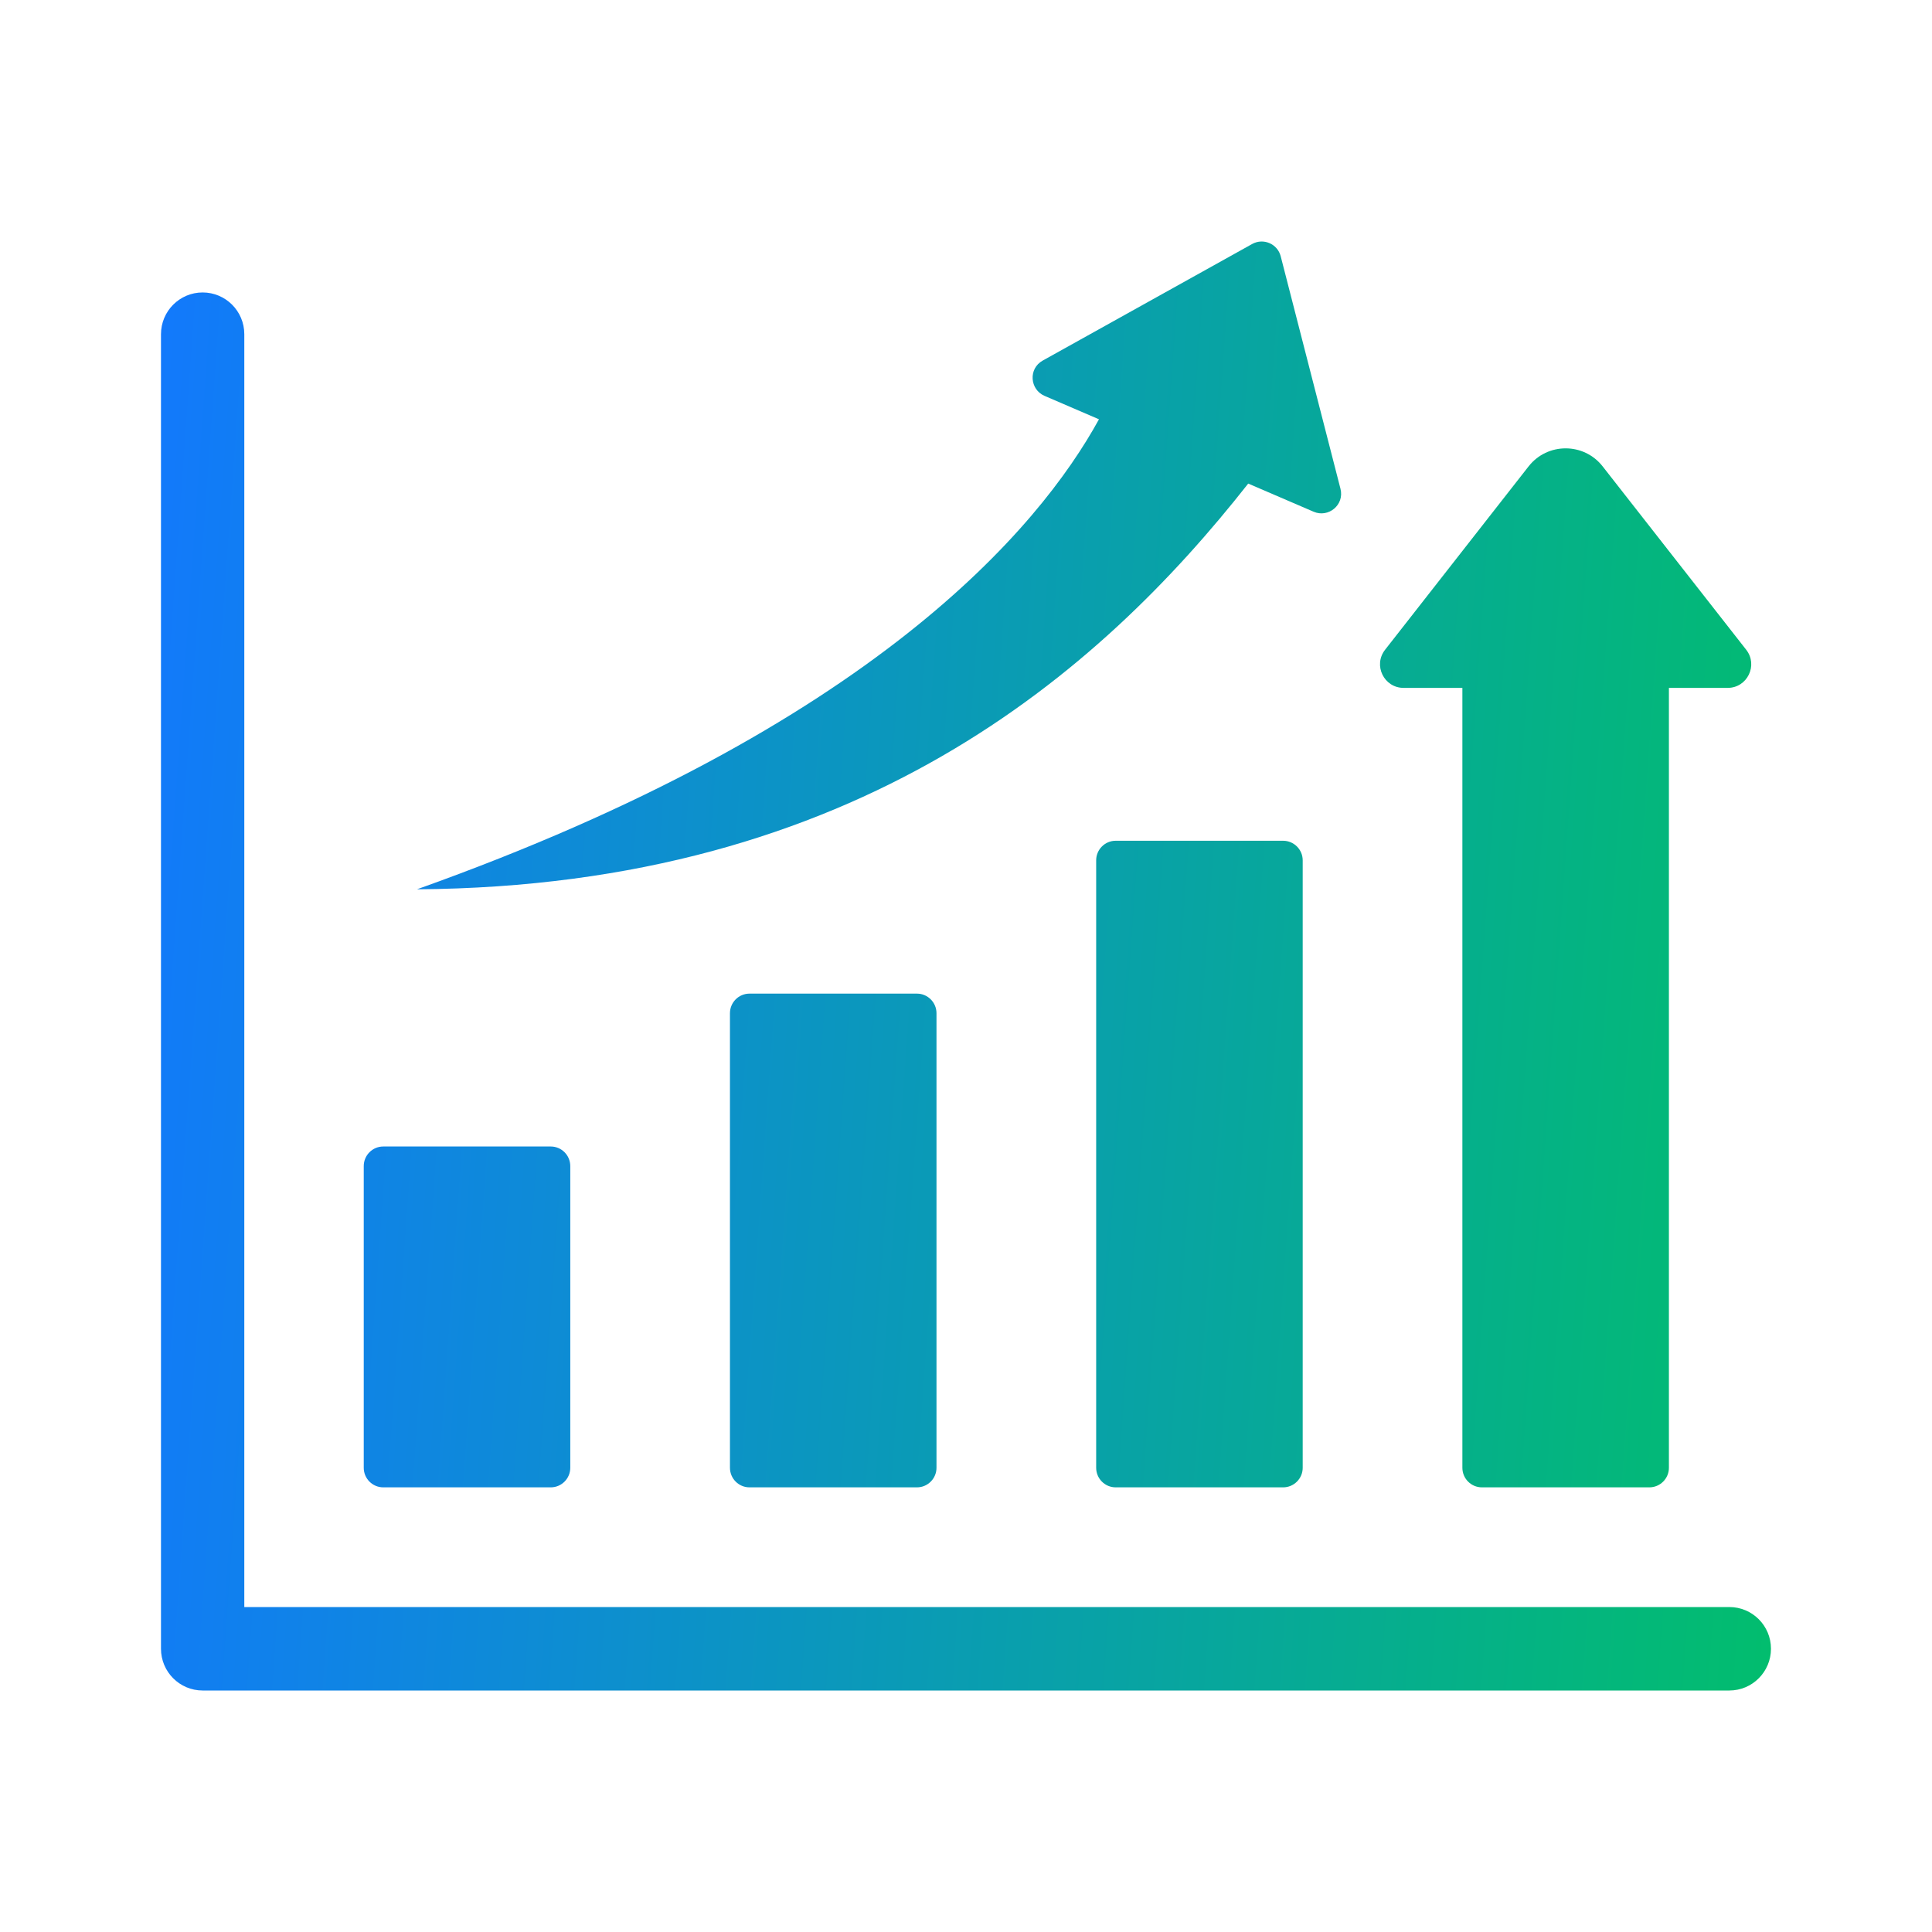 <svg width="40" height="40" viewBox="0 0 40 40" fill="none" xmlns="http://www.w3.org/2000/svg">
<path d="M8.633 18.412C18.069 15.051 21.52 10.927 22.753 8.681L21.626 8.196C21.322 8.065 21.286 7.633 21.589 7.465L25.924 5.052C26.157 4.922 26.45 5.048 26.516 5.307L27.753 10.119C27.839 10.455 27.502 10.726 27.198 10.595L25.843 10.012C22.773 13.914 17.755 18.35 8.633 18.412ZM29.061 14.242H30.277V30.389C30.277 30.612 30.458 30.794 30.681 30.794H34.148C34.371 30.794 34.553 30.612 34.553 30.389V14.242H35.769C36.176 14.242 36.404 13.773 36.153 13.452L33.182 9.657C32.792 9.158 32.037 9.158 31.647 9.657L28.677 13.452C28.425 13.773 28.653 14.242 29.061 14.242ZM23.099 17.407C22.876 17.407 22.695 17.589 22.695 17.812V30.389C22.695 30.612 22.876 30.794 23.099 30.794H26.566C26.789 30.794 26.971 30.612 26.971 30.389V17.812C26.971 17.589 26.789 17.407 26.566 17.407H23.099ZM15.517 20.572C15.294 20.572 15.113 20.754 15.113 20.977V30.389C15.113 30.612 15.294 30.794 15.517 30.794H18.985C19.207 30.794 19.389 30.612 19.389 30.389V20.977C19.389 20.754 19.207 20.572 18.985 20.572H15.517ZM35.804 33.272H5.058V6.919C5.058 6.442 4.672 6.055 4.195 6.055C3.719 6.055 3.333 6.442 3.333 6.919V34.136C3.333 34.613 3.719 35 4.195 35H35.804C36.28 35 36.666 34.613 36.666 34.136C36.666 33.658 36.28 33.272 35.804 33.272ZM7.935 30.794H11.403C11.625 30.794 11.807 30.612 11.807 30.389V24.142C11.807 23.919 11.625 23.737 11.403 23.737H7.935C7.712 23.737 7.531 23.919 7.531 24.142V30.389C7.531 30.612 7.712 30.794 7.935 30.794Z" fill="url(#paint0_linear_159_2545)"/>
<defs>
<linearGradient id="paint0_linear_159_2545" x1="3.333" y1="5" x2="38.627" y2="7.518" gradientUnits="userSpaceOnUse">
<stop stop-color="#1279FC"/>
<stop offset="1" stop-color="#02BD6E"/>
</linearGradient>
</defs>
</svg>
